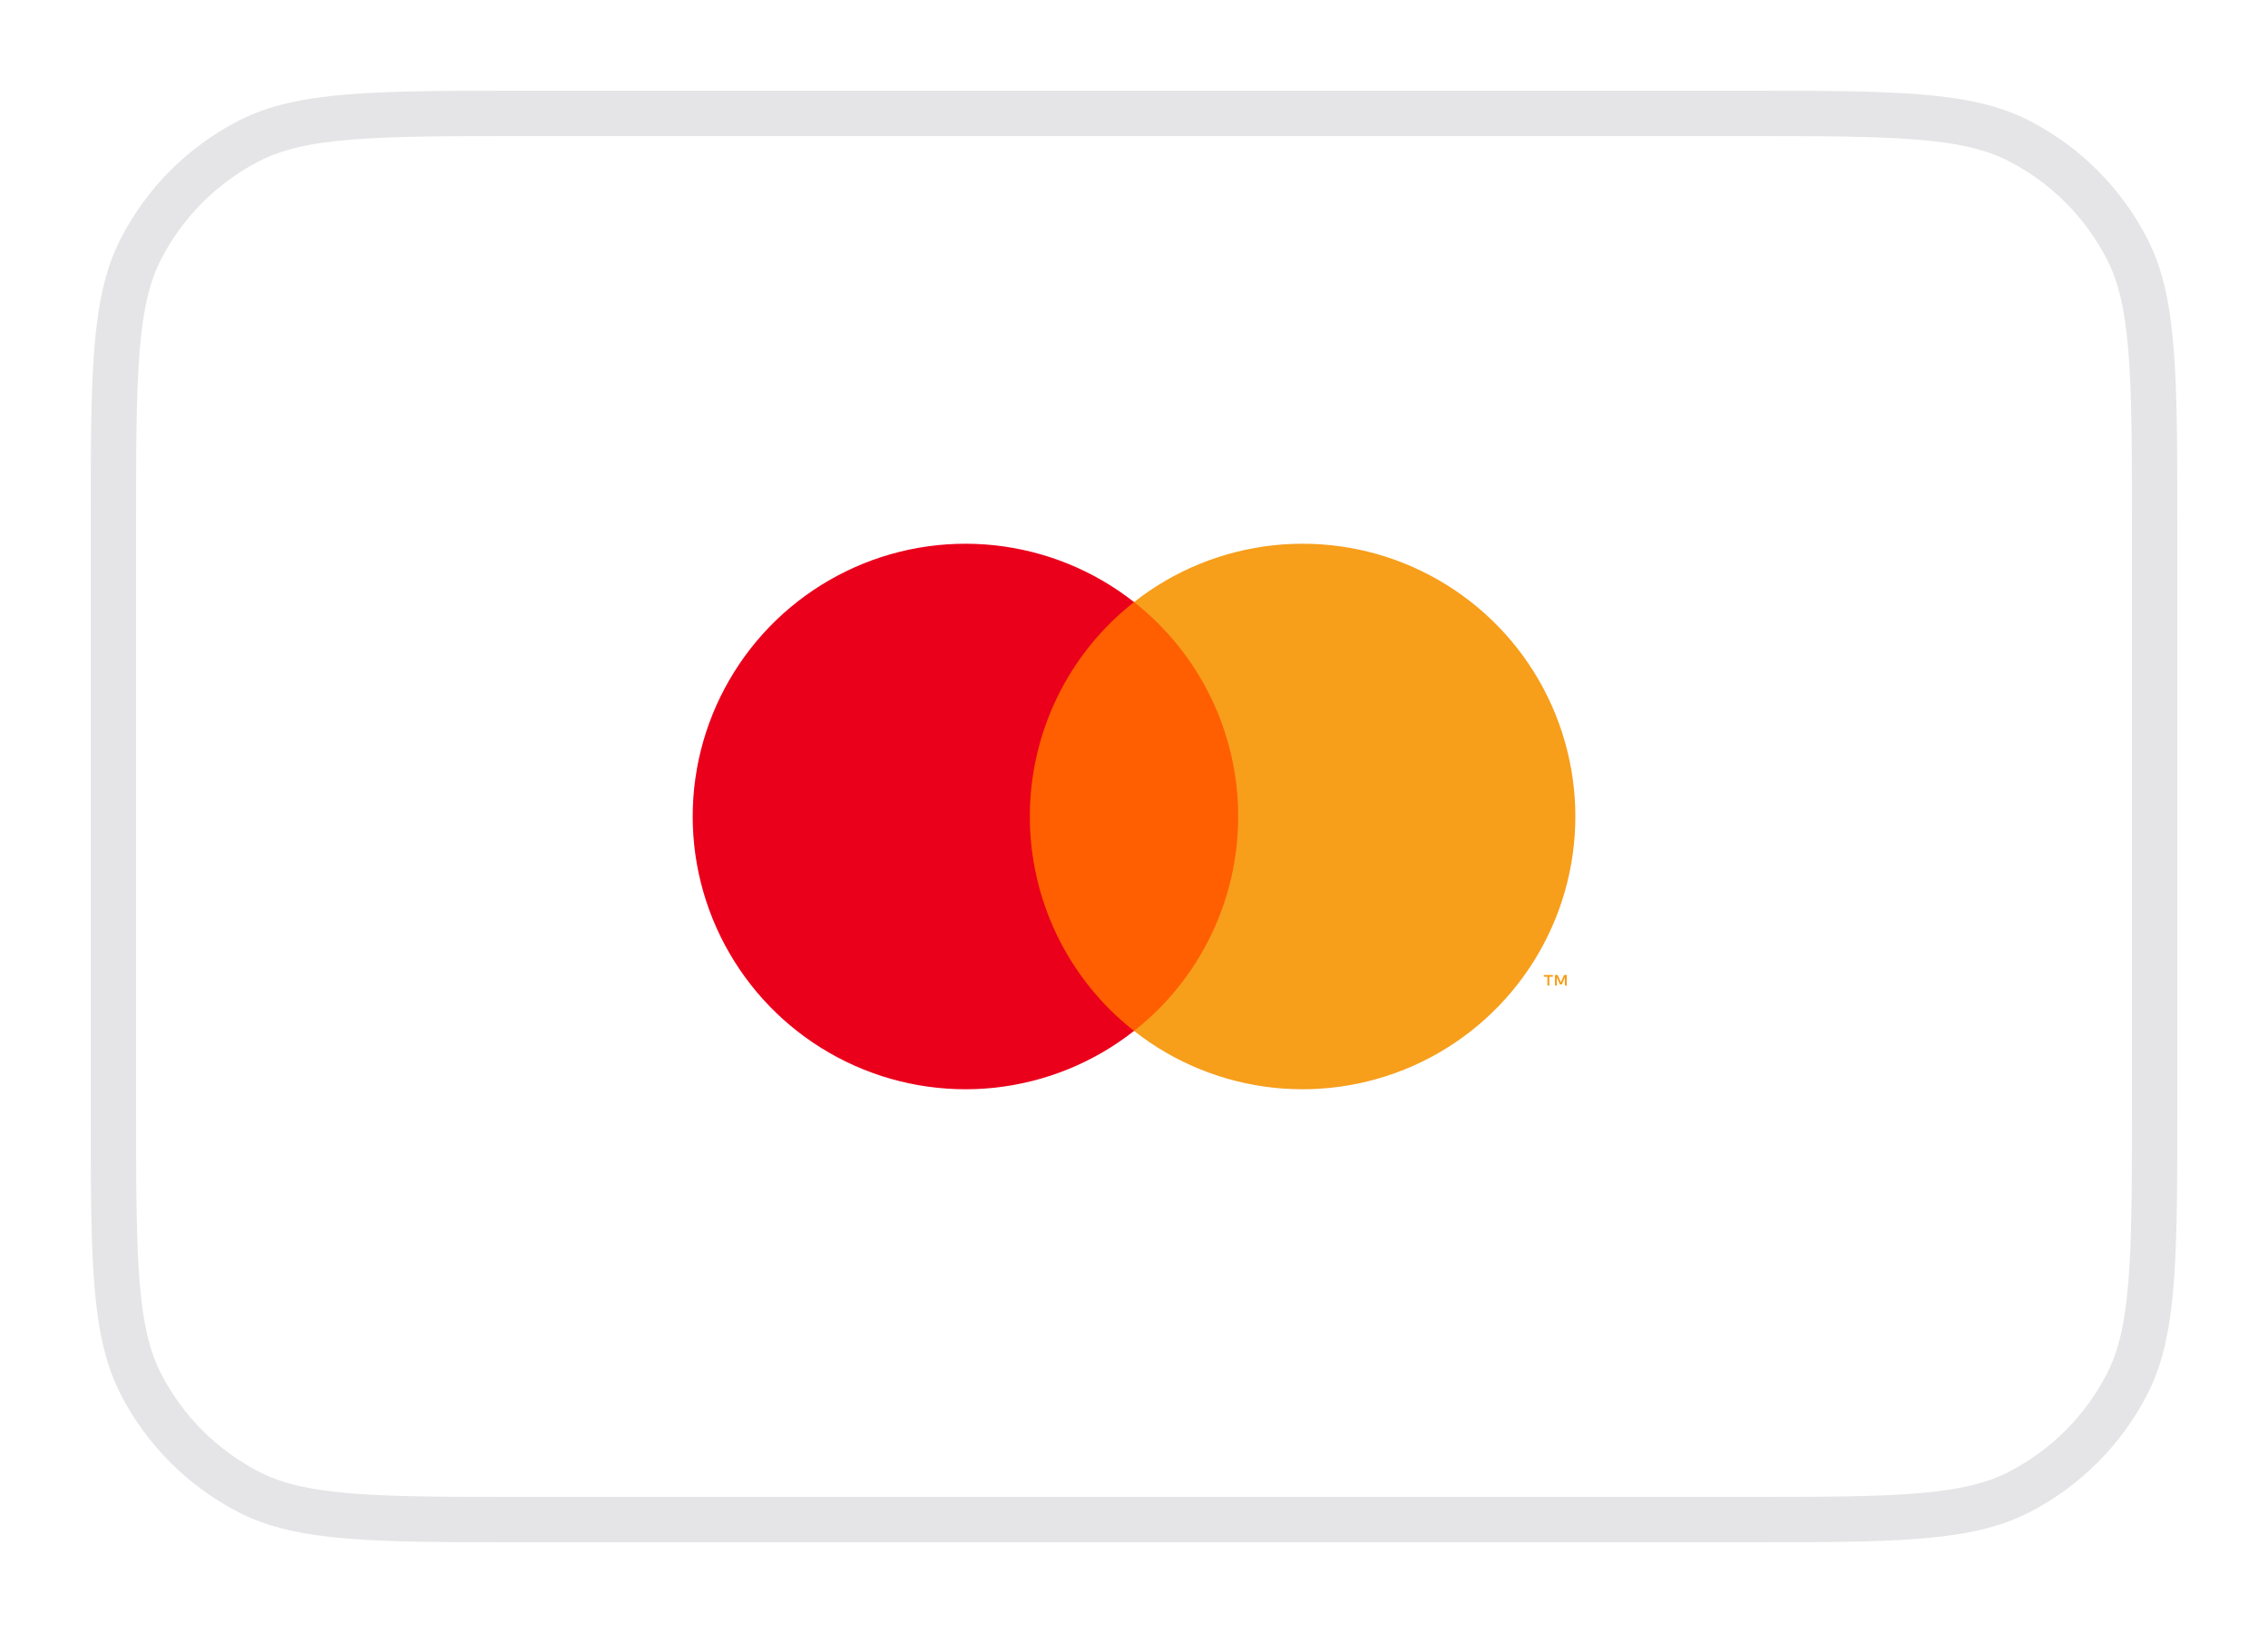 <svg width="50" height="36" viewBox="0 0 50 36" fill="none" xmlns="http://www.w3.org/2000/svg">
<g filter="url(#filter0_d_650_1289)">
<path d="M2 10.6C2 7.24 2 5.56 2.654 4.276C3.229 3.147 4.147 2.229 5.276 1.654C6.56 1 8.24 1 11.6 1H38.4C41.76 1 43.441 1 44.724 1.654C45.853 2.229 46.771 3.147 47.346 4.276C48 5.56 48 7.24 48 10.6V23.4C48 26.76 48 28.441 47.346 29.724C46.771 30.853 45.853 31.771 44.724 32.346C43.441 33 41.76 33 38.4 33H11.6C8.24 33 6.56 33 5.276 32.346C4.147 31.771 3.229 30.853 2.654 29.724C2 28.441 2 26.76 2 23.4V10.6Z" fill="white"/>
<path d="M2.5 10.6C2.5 8.912 2.5 7.675 2.58 6.7C2.659 5.73 2.814 5.063 3.099 4.503C3.627 3.468 4.468 2.627 5.503 2.099C6.063 1.814 6.73 1.659 7.7 1.58C8.675 1.5 9.912 1.5 11.6 1.5H38.4C40.088 1.5 41.325 1.5 42.3 1.58C43.27 1.659 43.937 1.814 44.497 2.099C45.532 2.627 46.373 3.468 46.901 4.503C47.186 5.063 47.341 5.73 47.42 6.7C47.5 7.675 47.5 8.912 47.5 10.6V23.4C47.5 25.088 47.5 26.325 47.42 27.3C47.341 28.27 47.186 28.937 46.901 29.497C46.373 30.532 45.532 31.373 44.497 31.901C43.937 32.186 43.27 32.341 42.3 32.42C41.325 32.5 40.088 32.5 38.4 32.5H11.6C9.912 32.5 8.675 32.5 7.7 32.42C6.73 32.341 6.063 32.186 5.503 31.901C4.468 31.373 3.627 30.532 3.099 29.497C2.814 28.937 2.659 28.27 2.58 27.3C2.5 26.325 2.5 25.088 2.5 23.4V10.6Z" stroke="#E5E5E7"/>
<path d="M27.631 12.273H22.37V21.727H27.631V12.273Z" fill="#FF5F00"/>
<path d="M22.704 17C22.703 16.089 22.91 15.191 23.307 14.371C23.705 13.553 24.284 12.835 25.001 12.273C24.114 11.575 23.048 11.142 21.926 11.021C20.805 10.901 19.671 11.098 18.657 11.592C17.642 12.085 16.786 12.853 16.188 13.81C15.589 14.766 15.271 15.872 15.271 17C15.271 18.128 15.589 19.234 16.188 20.19C16.786 21.146 17.642 21.915 18.657 22.408C19.671 22.901 20.805 23.099 21.926 22.979C23.048 22.858 24.114 22.425 25.001 21.727C24.284 21.165 23.705 20.447 23.307 19.628C22.91 18.809 22.703 17.91 22.704 17Z" fill="#EB001B"/>
<path d="M34.73 17C34.73 18.128 34.412 19.234 33.814 20.19C33.215 21.146 32.359 21.915 31.345 22.408C30.33 22.901 29.197 23.099 28.075 22.979C26.953 22.858 25.888 22.425 25.001 21.727C25.716 21.165 26.295 20.447 26.693 19.628C27.091 18.809 27.297 17.91 27.297 17C27.297 16.09 27.091 15.191 26.693 14.372C26.295 13.553 25.716 12.835 25.001 12.273C25.888 11.575 26.953 11.142 28.075 11.021C29.197 10.901 30.33 11.098 31.345 11.592C32.359 12.085 33.215 12.853 33.814 13.81C34.412 14.766 34.73 15.872 34.73 17Z" fill="#F79E1B"/>
<path d="M34.156 20.726V20.532H34.234V20.493H34.035V20.532H34.113V20.726H34.156ZM34.542 20.726V20.493H34.481L34.411 20.653L34.341 20.493H34.28V20.726H34.323V20.55L34.389 20.702H34.433L34.499 20.549V20.726H34.542Z" fill="#F79E1B"/>
</g>
<defs>
<filter id="filter0_d_650_1289" x="0" y="0" width="50" height="36" filterUnits="userSpaceOnUse" color-interpolation-filters="sRGB">
<feFlood flood-opacity="0" result="BackgroundImageFix"/>
<feColorMatrix in="SourceAlpha" type="matrix" values="0 0 0 0 0 0 0 0 0 0 0 0 0 0 0 0 0 0 127 0" result="hardAlpha"/>
<feOffset dy="1"/>
<feGaussianBlur stdDeviation="1"/>
<feComposite in2="hardAlpha" operator="out"/>
<feColorMatrix type="matrix" values="0 0 0 0 0.063 0 0 0 0 0.094 0 0 0 0 0.157 0 0 0 0.04 0"/>
<feBlend mode="normal" in2="BackgroundImageFix" result="effect1_dropShadow_650_1289"/>
<feBlend mode="normal" in="SourceGraphic" in2="effect1_dropShadow_650_1289" result="shape"/>
</filter>
</defs>
</svg>
